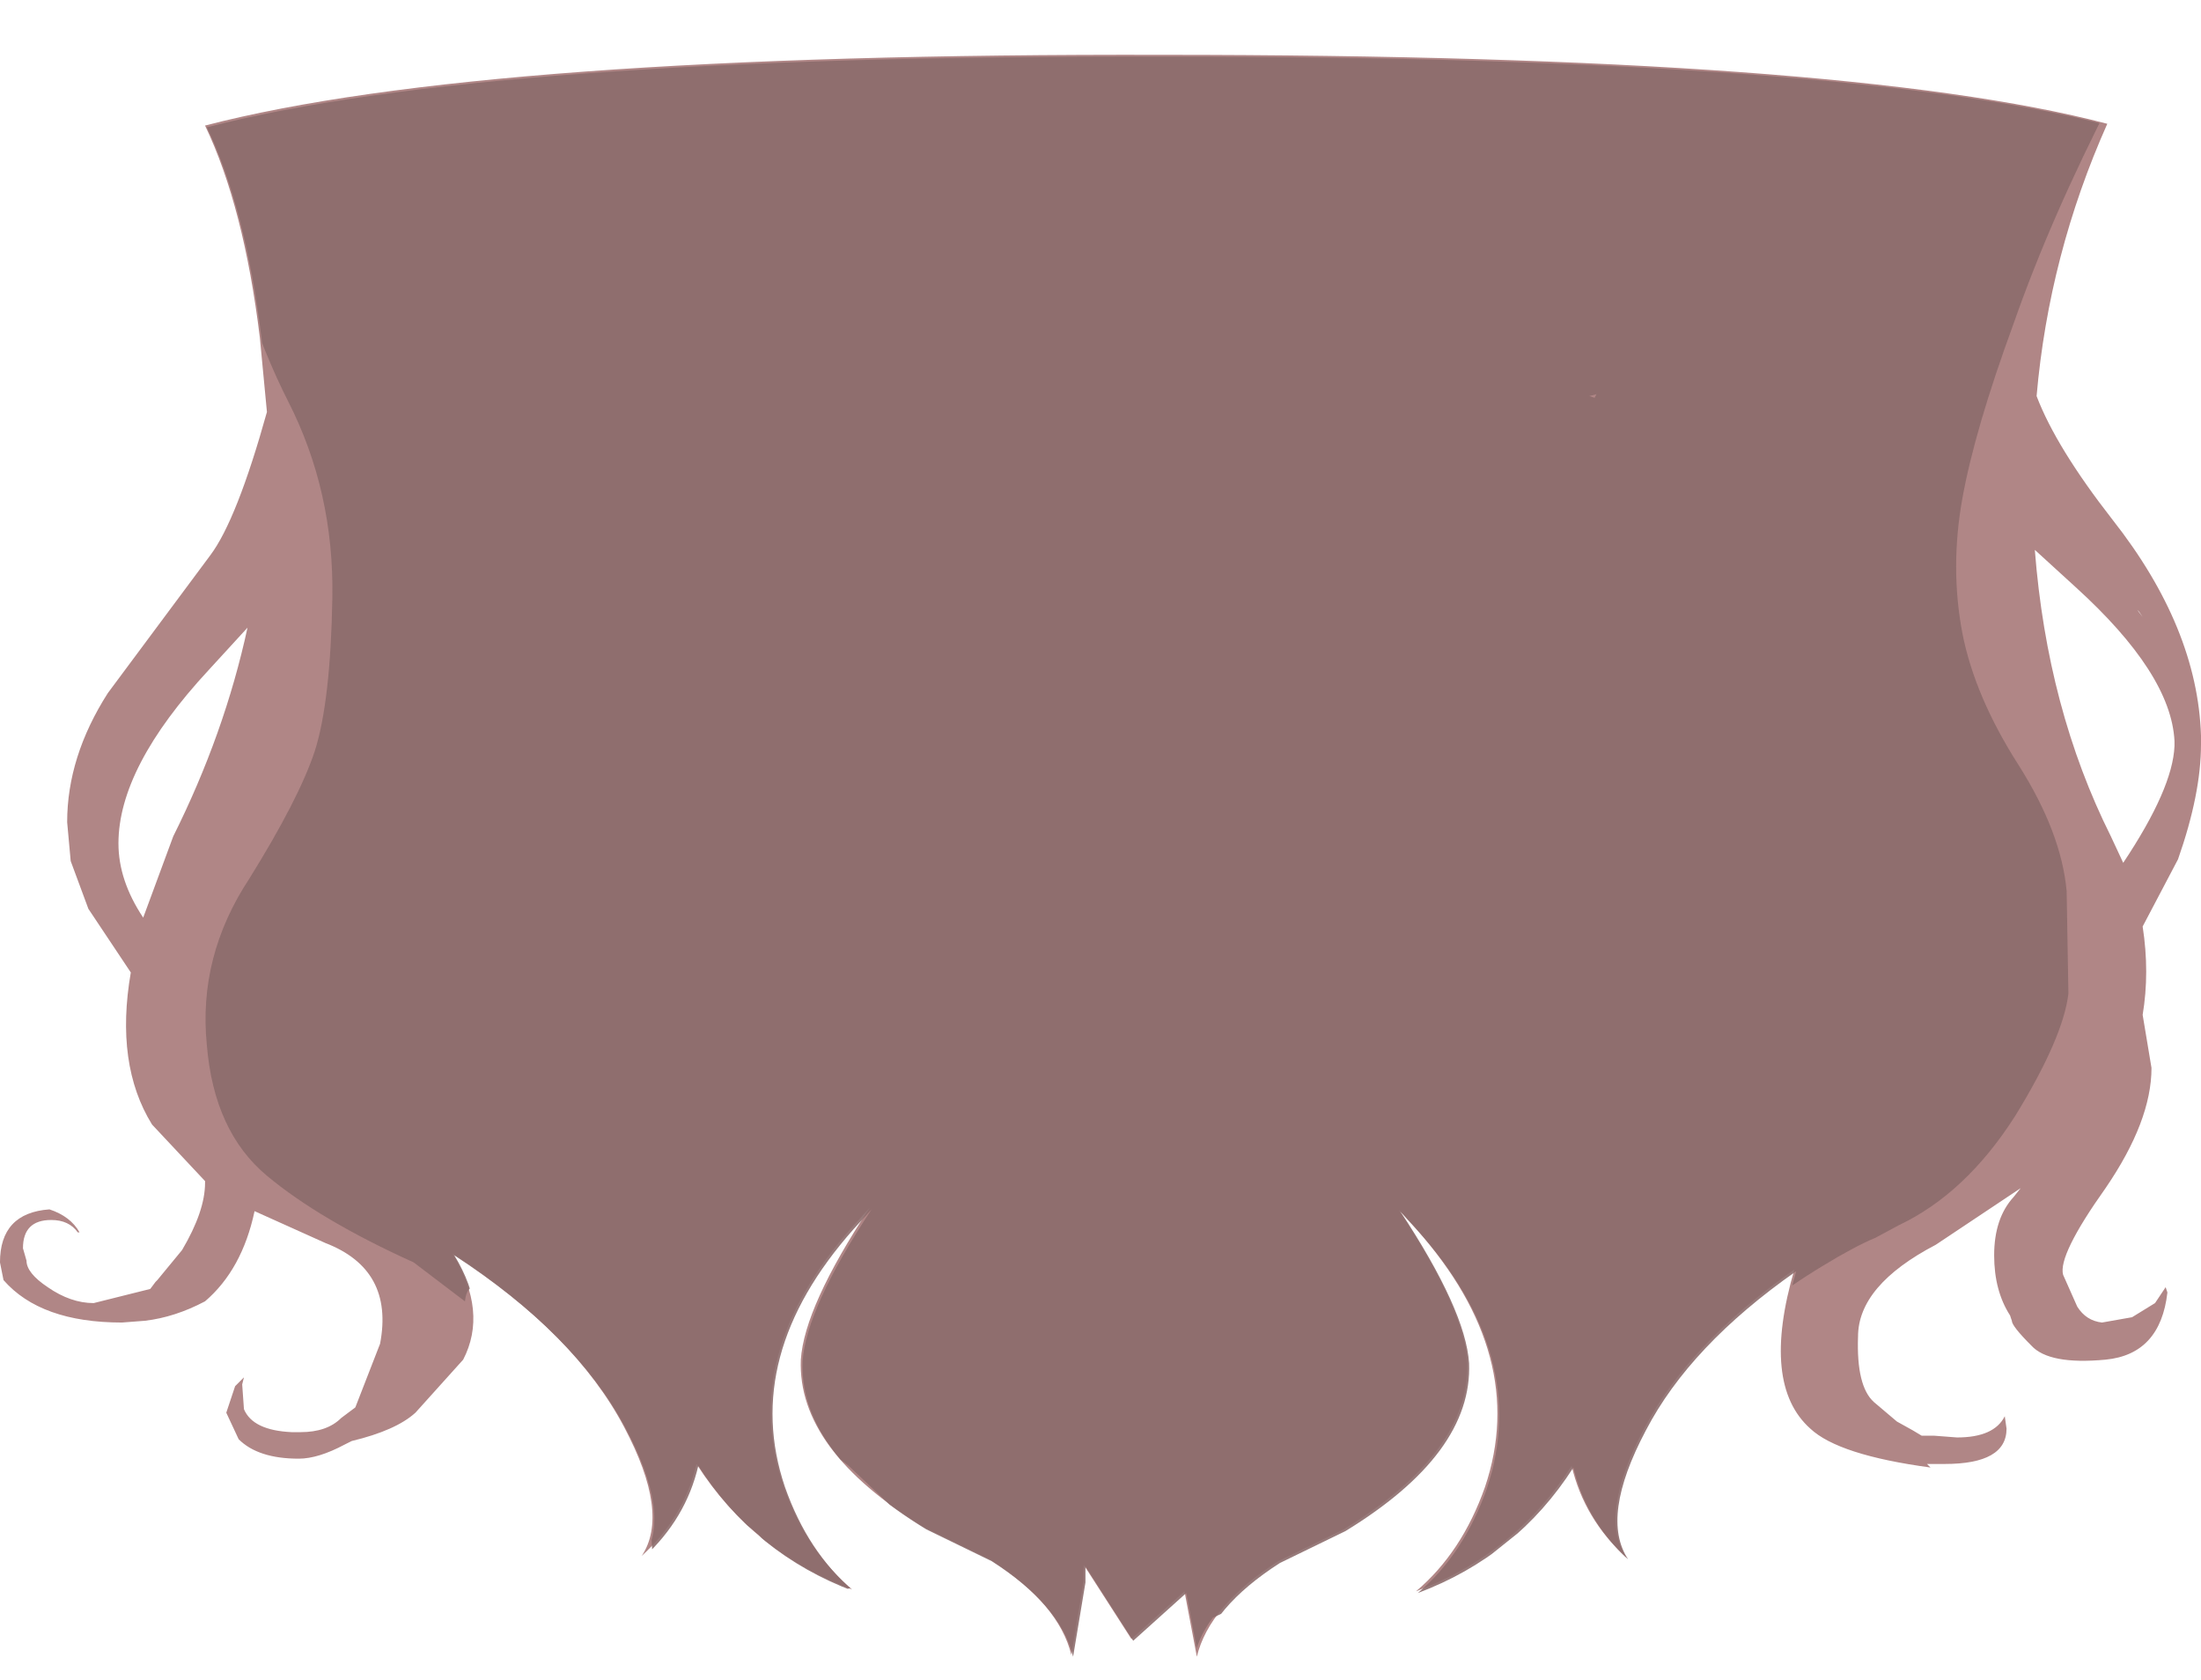 <svg xmlns="http://www.w3.org/2000/svg" xmlns:ffdec="https://www.free-decompiler.com/flash" xmlns:xlink="http://www.w3.org/1999/xlink" ffdec:objectType="frame" width="62.25" height="47.5"><g transform="translate(10.05 .3)"><use ffdec:characterId="1" xlink:href="#a" width="62.25" height="45.3" transform="translate(-10.05 1.25)"/><clipPath id="b"><path fill="#985252" fill-rule="evenodd" d="M49.7 23.4q2.35 4.65-.8 8.3-1.4 1.65-4.15 3.25-2.2 1.15-1.95 3.15.2 1.7 1.8 3.15-2.6-.35-3.4-1.1-1.4-1.25-.45-4.5-3 2.1-4.25 4.5-1.3 2.45-.5 3.65-1.2-1.1-1.55-2.6-1.6 2.5-4.4 3.55 1.3-1.1 1.95-2.95 1.25-3.7-1.95-7.3l-.5-.55q1.85 2.8 1.95 4.3.1 2.55-3.5 4.75l-1.85.9q-1.95 1.25-2.3 2.7l-.35-1.85L22 46.1 20.65 44v.45l-.35 2.1q-.35-1.45-2.3-2.7l-1.85-.9q-3.6-2.2-3.5-4.75.1-1.5 1.95-4.3l-.5.55q-3.2 3.6-1.95 7.3.65 1.85 1.95 2.95-2.8-1.05-4.4-3.55-.35 1.5-1.55 2.6.8-1.2-.5-3.65-1.4-2.65-4.85-4.9 1 1.65.3 3l-1.35 1.5q-.75.7-2.75.95Q.4 39.6.75 37.75q.4-2.1-1.55-2.85-3.8-1.45-4.9-3.35-1.75-2.85.6-8.15 3.35-6.8 2.45-14.1-.45-3.7-1.55-6 7.9-2.05 27.1-2 19.25 0 26.7 1.95-2.4 5.3-2.1 11.25.25 5 2.2 8.9"/></clipPath><g clip-path="url(#b)"><use ffdec:characterId="3" xlink:href="#c" width="54.35" height="47.5" transform="translate(-4.65 -.3)"/></g></g><defs><path id="a" fill="#b08686" fill-rule="evenodd" d="M49.55 3.2q-1.65 3.7-2 7.7.55 1.45 2.15 3.5 2.4 3.05 2.5 6.1v.25q0 1.4-.65 3.25l-1 1.9q.2 1.3 0 2.5l.25 1.5q0 1.5-1.3 3.4-1.35 1.9-1.2 2.45l.4.9q.25.4.7.45l.85-.15.65-.4.3-.45.05.15q-.2 1.75-1.75 1.9-1.6.15-2.1-.4-.55-.55-.55-.7l-.05-.15q-.45-.7-.45-1.7 0-1.05.55-1.65l.2-.25-2.4 1.6q-2.2 1.15-2.2 2.6-.05 1.4.45 1.85l.65.55.45.25.25.15h.35l.65.05q1.05 0 1.35-.6l.05.35q0 1-1.75 1h-.5l.1.1q-2.6-.35-3.4-1.1-1.4-1.25-.45-4.5-3 2.1-4.25 4.5-1.3 2.45-.5 3.65-1.2-1.1-1.55-2.6-1.6 2.5-4.4 3.55 1.3-1.1 1.95-2.95 1.25-3.7-1.95-7.3l-.5-.55q1.85 2.8 1.95 4.3.1 2.55-3.5 4.75l-1.85.9q-1.95 1.25-2.3 2.7l-.35-1.85-1.5 1.35-1.35-2.1v.45l-.35 2.1q-.35-1.45-2.3-2.7l-1.85-.9q-3.6-2.2-3.5-4.75.1-1.5 1.95-4.3l-.5.55q-3.2 3.6-1.95 7.3.65 1.85 1.95 2.95-2.8-1.05-4.4-3.55-.35 1.5-1.55 2.6.8-1.2-.5-3.65-1.4-2.65-4.85-4.9 1 1.65.3 3l-1.35 1.5q-.55.5-1.8.8l-.2.1q-.75.4-1.3.4-1.15 0-1.7-.55l-.35-.75.25-.75.25-.25-.05.2.05.7q.25.6 1.35.65h.25q.75 0 1.15-.4l.4-.3.7-1.8q.4-2.1-1.55-2.85l-2-.9q-.35 1.65-1.4 2.55-.85.45-1.7.55l-.65.05q-2.3 0-3.35-1.2l-.1-.5q0-1.4 1.4-1.5.6.2.85.65h-.05q-.25-.35-.75-.35-.8 0-.8.8l.1.35q0 .35.6.75.65.45 1.3.45l1.6-.4.15-.2.05-.05.7-.85q.65-1.1.65-1.9v-.05l-1.5-1.6q-1.05-1.7-.6-4.3l-1.2-1.8-.5-1.35-.1-1.1q0-1.85 1.15-3.65l2.9-3.9q.75-1 1.6-4.05l-.2-2.1q-.45-3.7-1.55-6 7.9-2.05 27.1-2 19.25 0 26.7 1.95M50 24.1q1.4-2.1 1.45-3.3v-.15q-.1-1.9-2.8-4.35l-1.15-1.05q.35 4.5 2.15 8.1zm.45-7.1-.05-.05.15.2zm-53.5.45-1.1 1.2q-2.55 2.75-2.55 4.9 0 1.05.7 2.1l.85-2.3q1.45-2.9 2.1-5.9" transform="translate(10.05 -1.25)"/><path id="c" fill="#8b6b6b" fill-opacity=".898" fill-rule="evenodd" d="m19.7-.05 1.65.05h2.75l12.75 1 10.8.5q2.05-.15 2.05.95-1.75 3.4-2.8 6.4-1.1 3-1.45 4.95t0 3.8q.35 1.8 1.6 3.75 1.2 1.9 1.35 3.55l.05 2.9q-.15 1.25-1.5 3.45-1.4 2.2-3.3 3.1l-.65.35q-.6.25-1.5.8-1.9 1.15-2.65 2.15l-.4.35q-2.55 2.35-2.55 4.65l.15 1.45-.8-1.1q-.55-.85-1-.85l-1.3.85-1.25 1q-.1.05-.85.45l-.65.35-.35-.1v-.55q2.4-1.75 2.4-3.6l-.35-1.2-.05-.1-.15.05q-.25 2.8-7.45 6.15-.45.6-.55 1.25l-.1-.1-.75-.75q-.25 0-1 .75l-.35.4-.15-.15q-.3-.35-.25-.5-.25.35-.75.35l-1.05-.65V46q0-.95-3.4-3l-1.95-1.85q-1.25-1-1.4-.35l-.2.4.95 2.15.95 1.2-.4.1-.5-.1-1-.45-.95-1q-.85-.75-1.35-.8l-.1-.1v.1q-.2 0-.35.15v.05l-.1 1.3q-.3 1.25-1.2 1.25l-.35-.15v-.5l.45-.55v-.1q-.05-3.65-2.85-6.3l-2-1.4q-.4-.05-.45.45l-.2-.15-1.25-.95Q-1 34.2-2.5 32.95t-1.7-3.7q-.25-2.5 1.2-4.7 1.4-2.25 1.85-3.6.45-1.4.5-4.35.05-3-1.25-5.55T-4.35 3.8Q-5.55-.95-2.3 2.2l-.1-1h.4l5.05.05L13 .5l2.55-.45L18.1-.3zm15.35 11 .05-.1-.2.05zm-12.3 36.2v.05h-.05zm2.95-.8-.4.35.6-.6z" transform="translate(4.65 .3)"/></defs></svg>